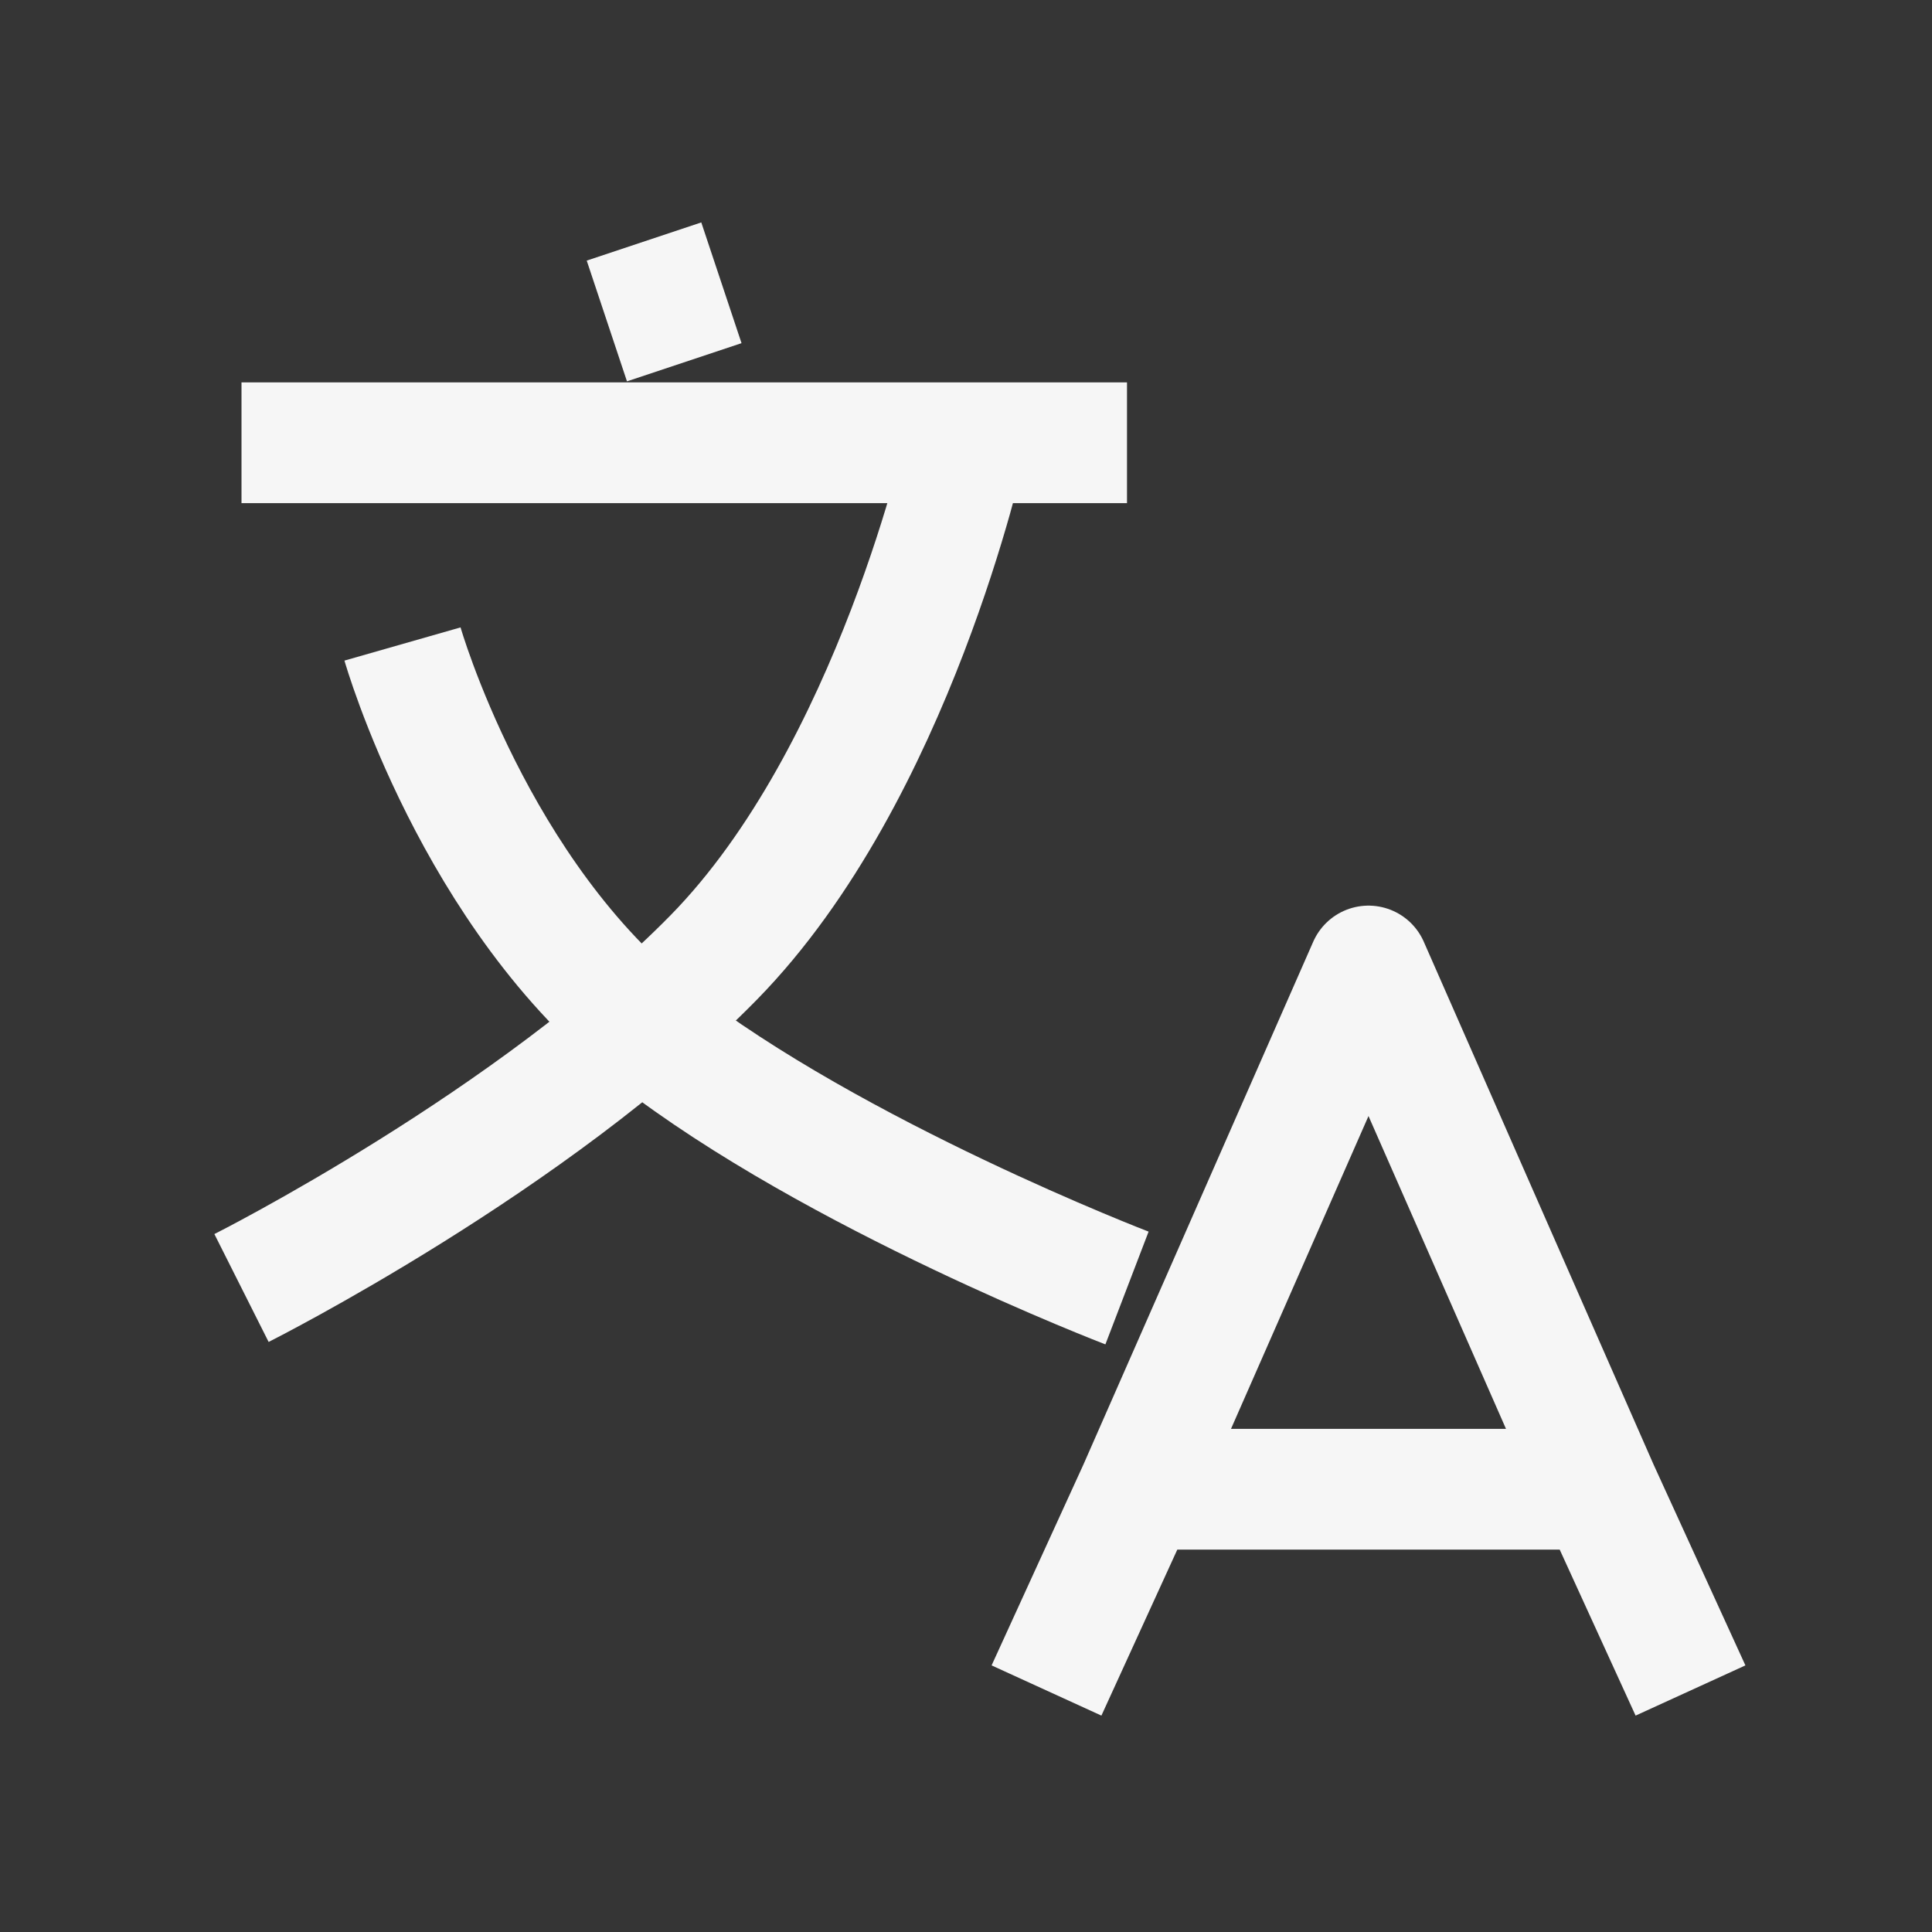 <?xml version="1.0" encoding="UTF-8"?>
<svg width="26" height="26" viewBox="0 0 48 48" fill="none" xmlns="http://www.w3.org/2000/svg">
  <rect x="0" y="0" width="48" height="48" fill="#333333" stroke="none"/>
  <rect width="48" height="48" fill="white" fill-opacity="0.01"/>
  <path d="M42 42L39.714 37M26 42L28.286 37M28.286 37L34 24L39.714 37M28.286 37H39.714" stroke="#F6F6F6" stroke-width="3" stroke-linecap="butt" stroke-linejoin="round"/>
  <path d="M16 6L17 9" stroke="#F6F6F6" stroke-width="3" stroke-linecap="butt" stroke-linejoin="round"/>
  <path d="M6 11H28" stroke="#F6F6F6" stroke-width="3" stroke-linecap="butt" stroke-linejoin="round"/>
  <path d="M10 16C10 16 11.79 22.261 16.263 25.739C20.737 29.217 28 32 28 32" stroke="#F6F6F6" stroke-width="3" stroke-linecap="butt" stroke-linejoin="round"/>
  <path d="M24 11C24 11 22.21 19.217 17.737 23.783C13.263 28.348 6 32 6 32" stroke="#F6F6F6" stroke-width="3" stroke-linecap="butt" stroke-linejoin="round"/>
</svg>